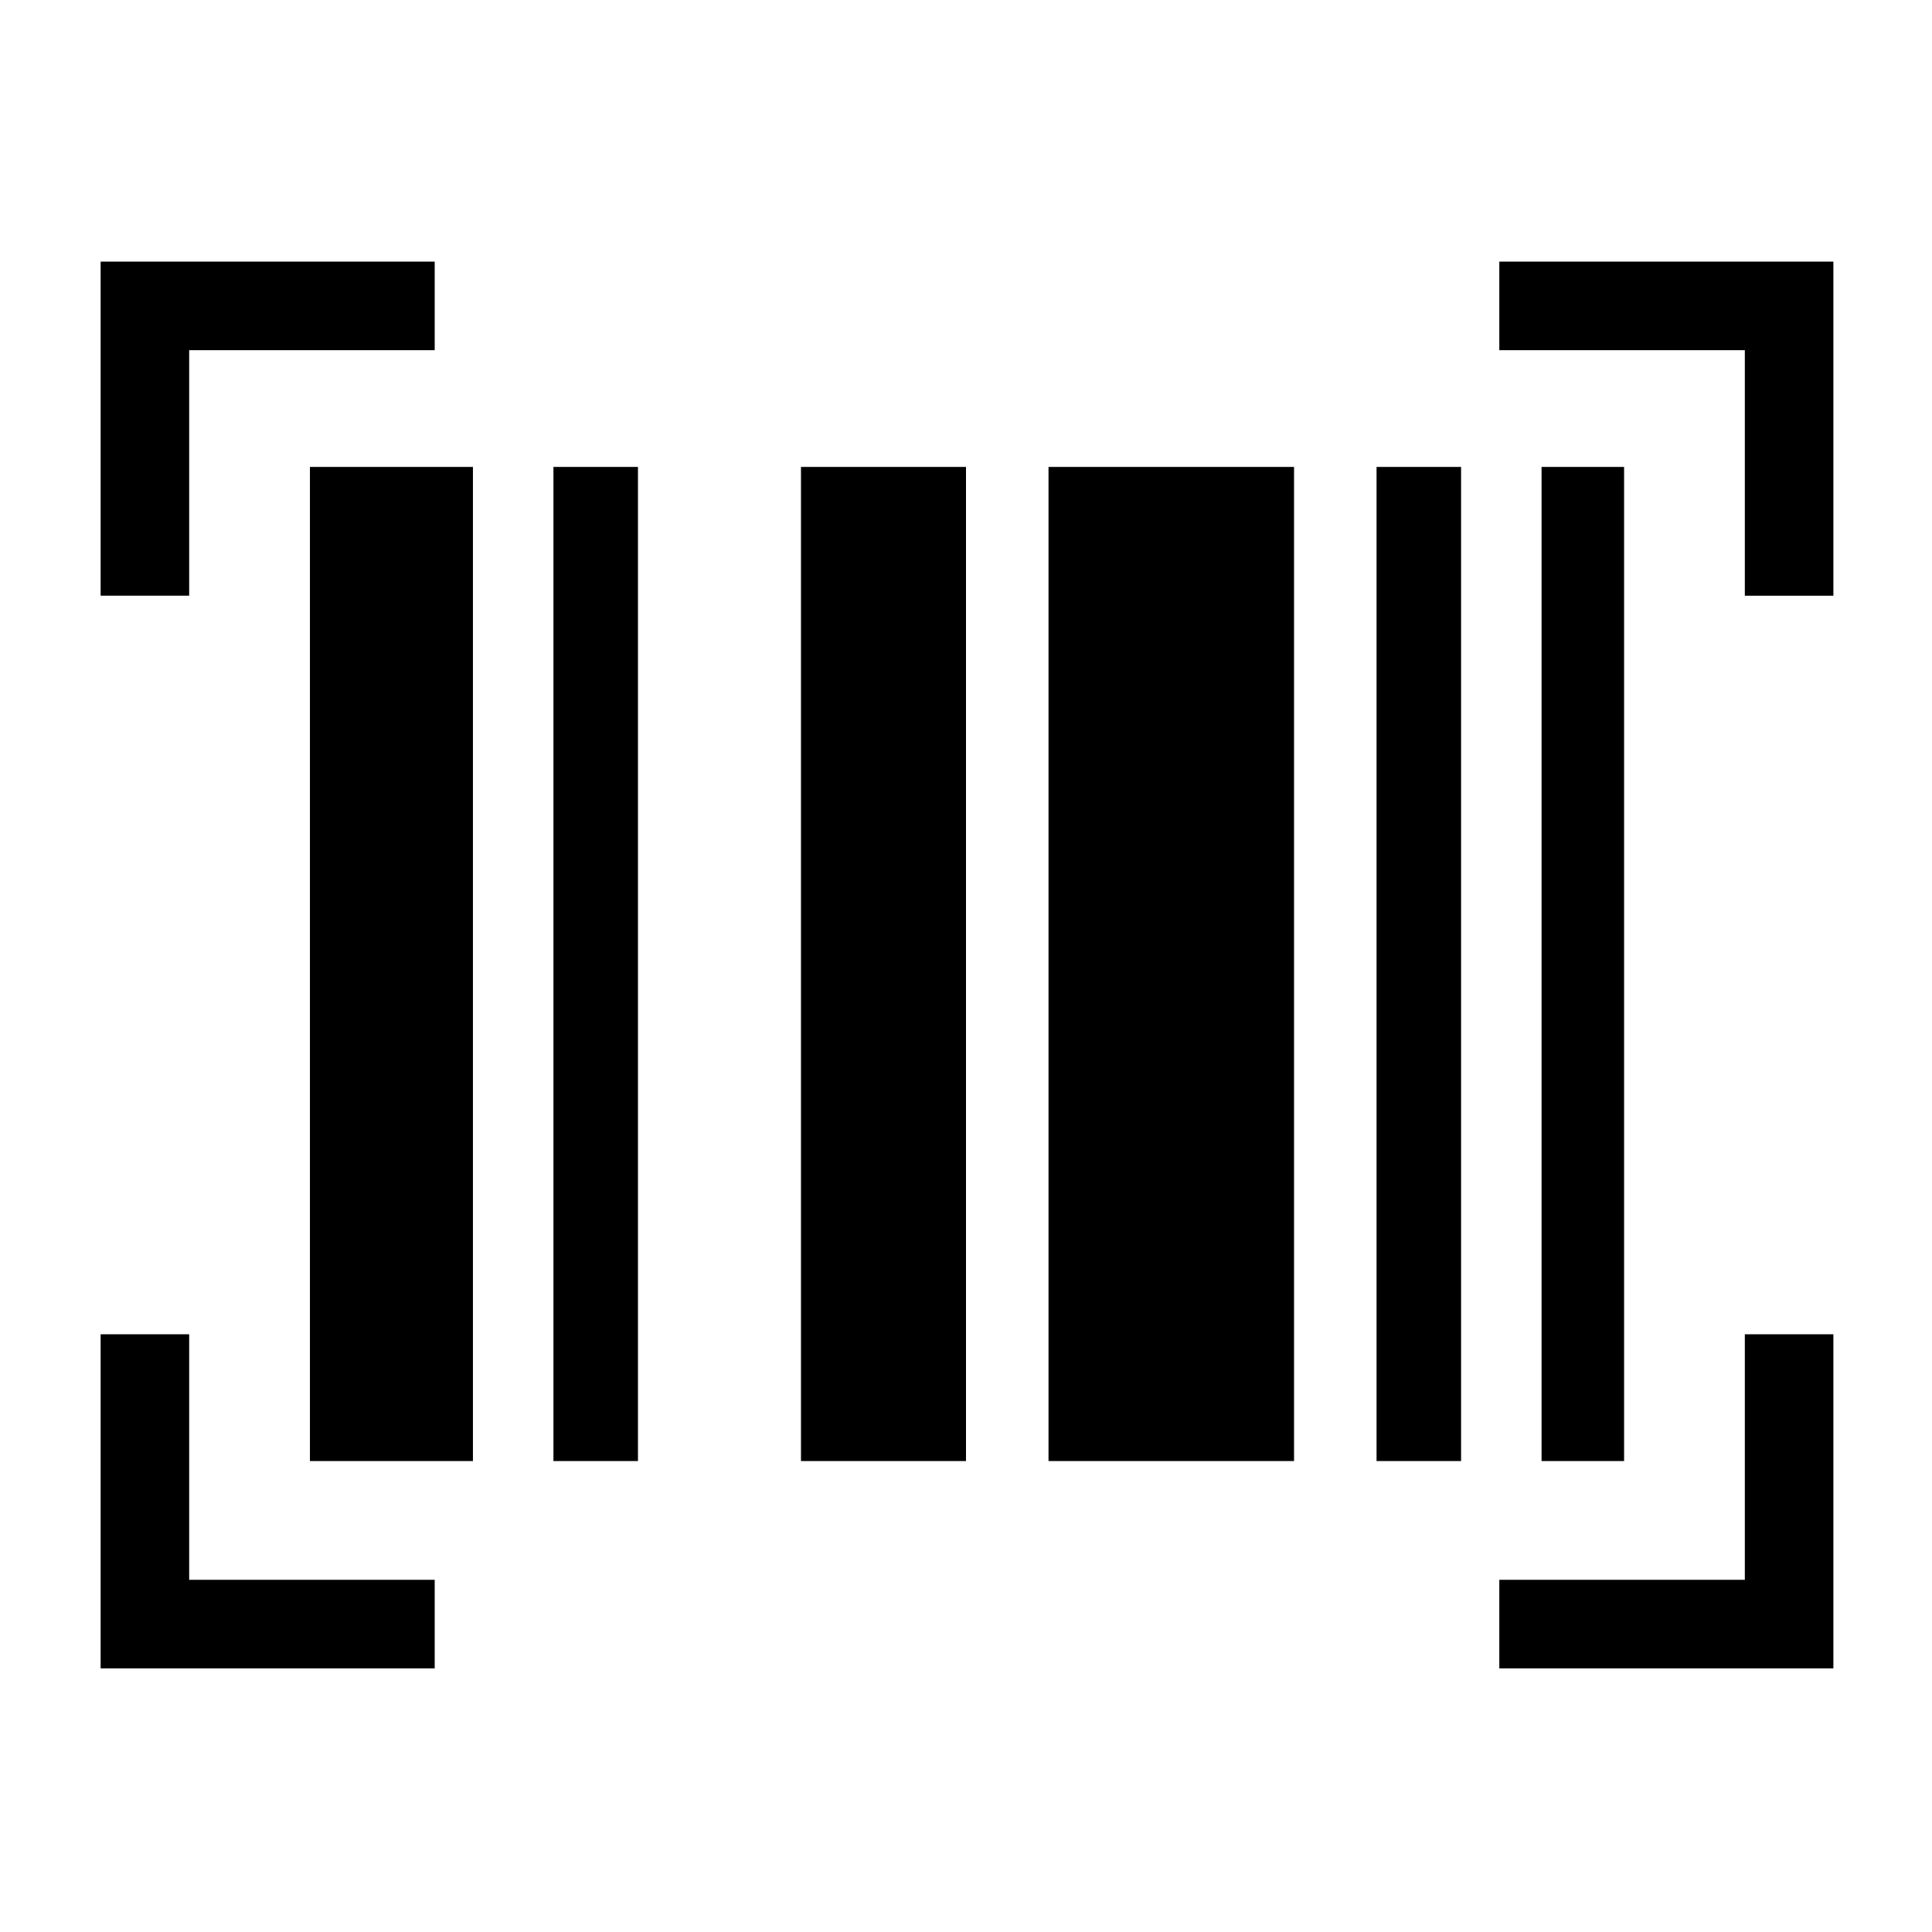 <svg xmlns="http://www.w3.org/2000/svg" height="48" width="48"><path d="M2.5 6.5h8.3v2.2H4.7v6.1H2.5Zm34.75 0h8.3v8.3h-2.2V8.7h-6.1Zm6.1 32.75v-6.1h2.2v8.3h-8.3v-2.2ZM4.7 33.15v6.1h6.1v2.2H2.5v-8.3Zm9.05-21.55h2.1v24.7h-2.1Zm-6.05 0h4.05v24.7H7.7Zm12.2 0H24v24.7h-4.1Zm14.3 0h2.1v24.7h-2.1Zm4.1 0h2.05v24.7H38.3Zm-12.25 0h6.1v24.7h-6.1Z"/></svg>